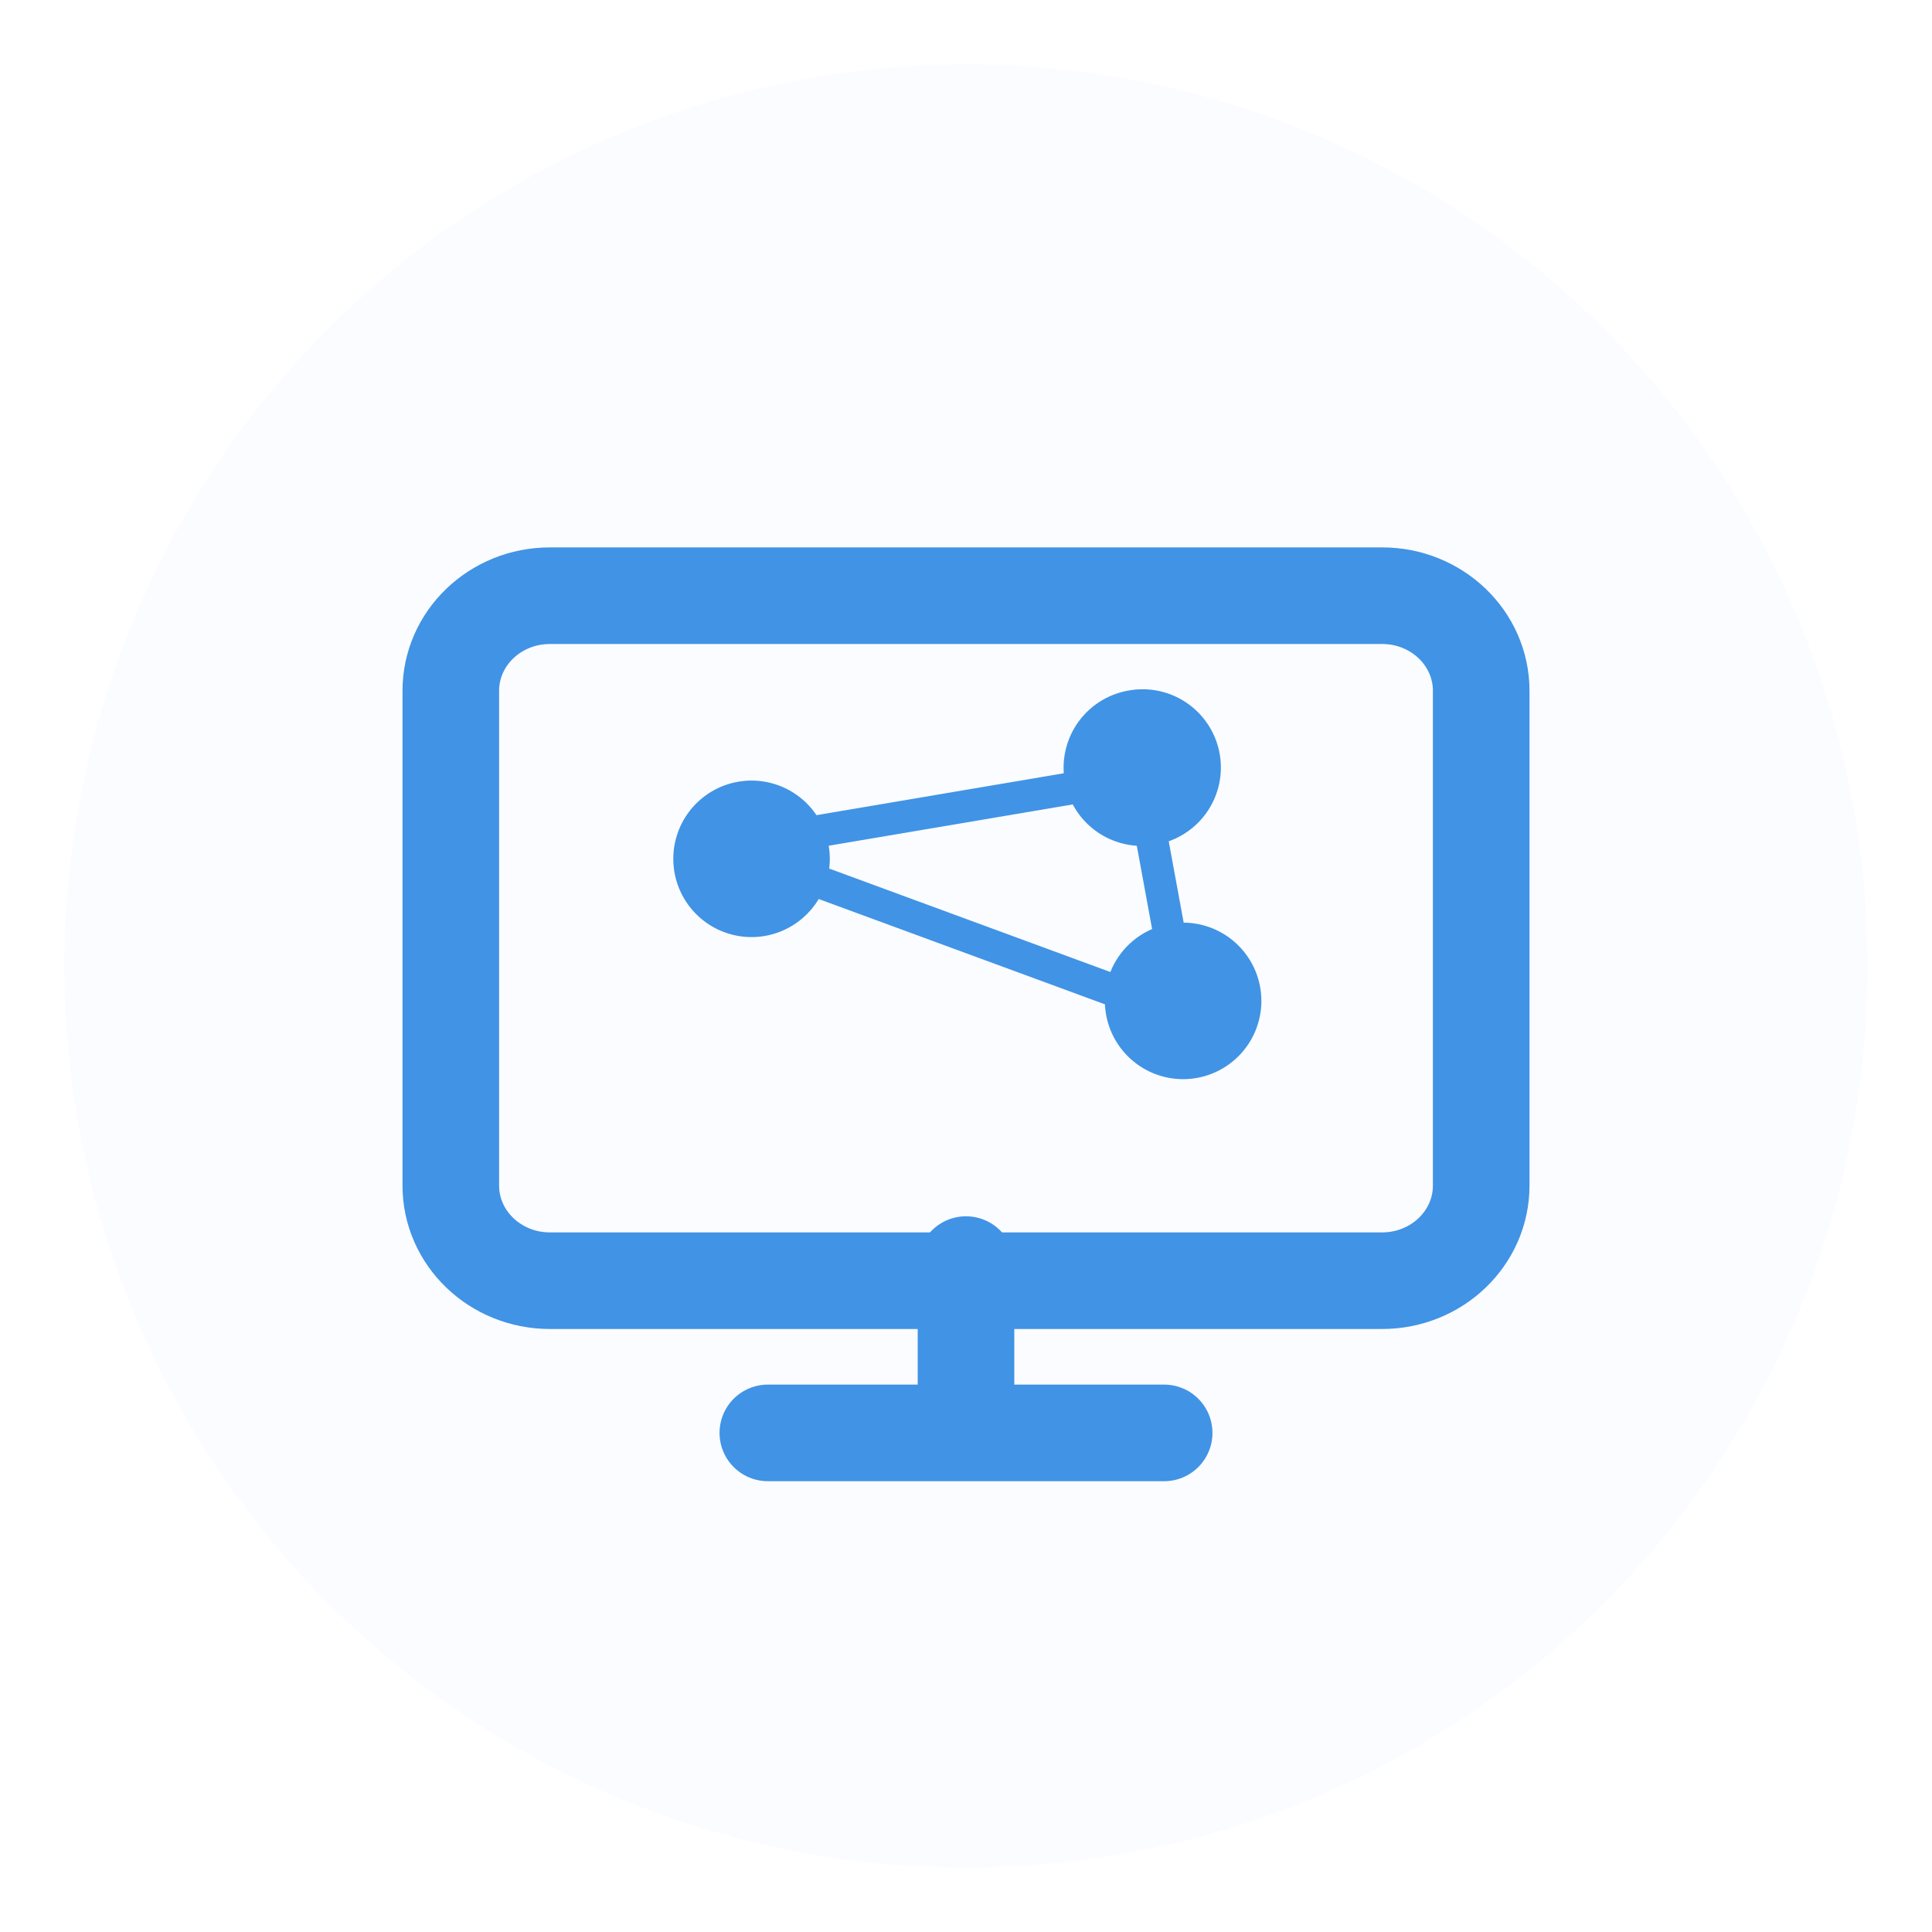 <svg xmlns="http://www.w3.org/2000/svg" width="60" height="60" fill="none"><circle cx="30" cy="30" r="28" fill="#FAFCFF"/><g filter="url(#a)"><g filter="url(#b)"><path stroke="#4193E5" stroke-linecap="round" stroke-linejoin="round" stroke-width="3" d="M42.923 16H17.077C15.377 16 14 17.323 14 18.954v15.364c0 1.632 1.378 2.955 3.077 2.955h25.846c1.7 0 3.077-1.323 3.077-2.955V18.955C46 17.322 44.623 16 42.923 16Z"/></g><path stroke="#4193E5" stroke-linecap="round" stroke-linejoin="round" stroke-width="3" d="M30 37.273V42"/><g filter="url(#c)"><path stroke="#4193E5" stroke-linecap="round" stroke-linejoin="round" stroke-width="3" d="M23.846 42h12.308"/></g><path fill="#4193E5" d="M23.72 27.072a2.43 2.43 0 1 0-.846-4.785 2.43 2.43 0 0 0 .846 4.785ZM35.84 24.24a2.43 2.43 0 1 0-.845-4.784 2.43 2.43 0 0 0 .846 4.785ZM37.123 31.484a2.43 2.43 0 1 0-.846-4.785 2.43 2.43 0 0 0 .846 4.785Z"/><path stroke="#4193E5" stroke-linecap="round" stroke-linejoin="round" d="m22.995 24.222 12.12-2.052M35.472 22.41l1.283 6.983M23.049 24.513l13.403 4.931"/></g><defs><filter id="a" width="43" height="37" x="8.5" y="12.5" color-interpolation-filters="sRGB" filterUnits="userSpaceOnUse"><feFlood flood-opacity="0" result="BackgroundImageFix"/><feColorMatrix in="SourceAlpha" result="hardAlpha" values="0 0 0 0 0 0 0 0 0 0 0 0 0 0 0 0 0 0 127 0"/><feOffset dy="2"/><feGaussianBlur stdDeviation="2"/><feComposite in2="hardAlpha" operator="out"/><feColorMatrix values="0 0 0 0 0.302 0 0 0 0 0.624 0 0 0 0 0.749 0 0 0 0.25 0"/><feBlend in2="BackgroundImageFix" result="effect1_dropShadow_106_2"/><feBlend in="SourceGraphic" in2="effect1_dropShadow_106_2" result="shape"/></filter><filter id="b" width="37" height="26.273" x="11.5" y="14" color-interpolation-filters="sRGB" filterUnits="userSpaceOnUse"><feFlood flood-opacity="0" result="BackgroundImageFix"/><feColorMatrix in="SourceAlpha" result="hardAlpha" values="0 0 0 0 0 0 0 0 0 0 0 0 0 0 0 0 0 0 127 0"/><feOffset dy=".5"/><feGaussianBlur stdDeviation=".5"/><feComposite in2="hardAlpha" operator="out"/><feColorMatrix values="0 0 0 0 0 0 0 0 0 0 0 0 0 0 0 0 0 0 0.1 0"/><feBlend in2="BackgroundImageFix" result="effect1_dropShadow_106_2"/><feBlend in="SourceGraphic" in2="effect1_dropShadow_106_2" result="shape"/></filter><filter id="c" width="19.308" height="7" x="20.346" y="39" color-interpolation-filters="sRGB" filterUnits="userSpaceOnUse"><feFlood flood-opacity="0" result="BackgroundImageFix"/><feColorMatrix in="SourceAlpha" result="hardAlpha" values="0 0 0 0 0 0 0 0 0 0 0 0 0 0 0 0 0 0 127 0"/><feOffset dy=".5"/><feGaussianBlur stdDeviation="1"/><feComposite in2="hardAlpha" operator="out"/><feColorMatrix values="0 0 0 0 0 0 0 0 0 0 0 0 0 0 0 0 0 0 0.2 0"/><feBlend in2="BackgroundImageFix" result="effect1_dropShadow_106_2"/><feBlend in="SourceGraphic" in2="effect1_dropShadow_106_2" result="shape"/></filter></defs></svg>